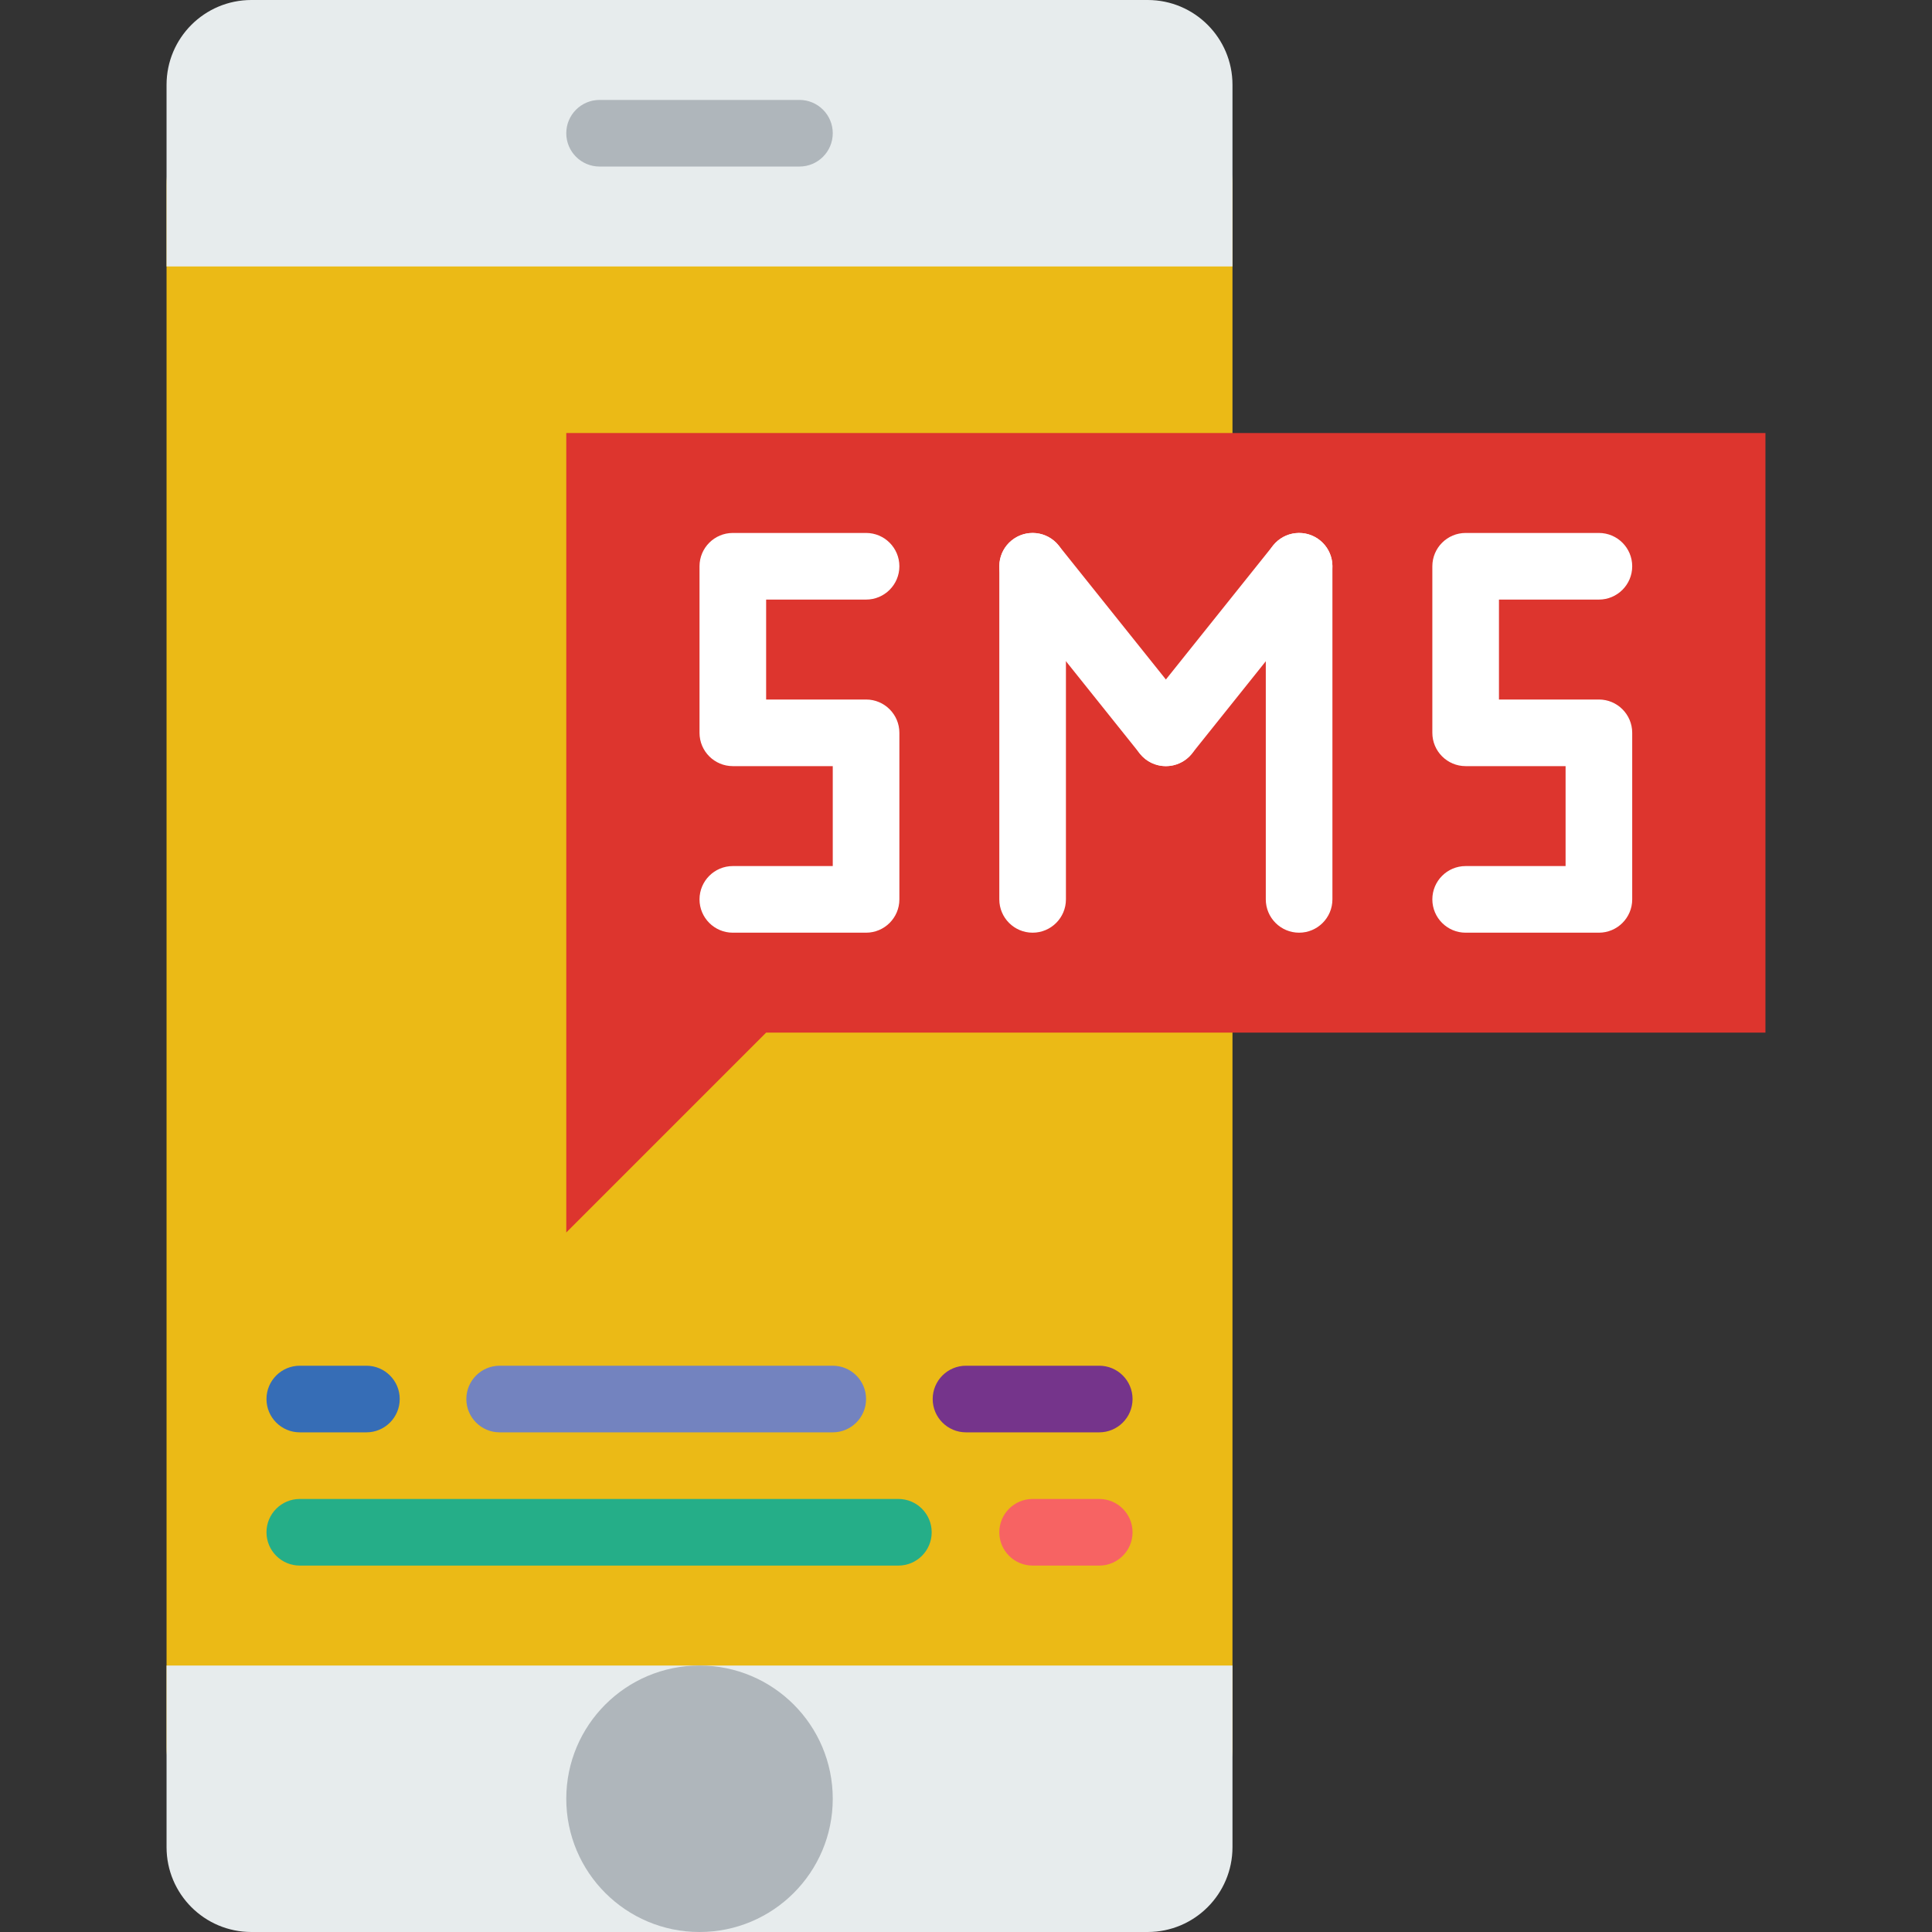 <?xml version="1.0" encoding="iso-8859-1"?>
<!-- Generator: Adobe Illustrator 19.0.0, SVG Export Plug-In . SVG Version: 6.00 Build 0)  -->
<svg version="1.1" id="Capa_1" xmlns="http://www.w3.org/2000/svg" xmlns:xlink="http://www.w3.org/1999/xlink" x="0px" y="0px"
	 viewBox="0 0 512 512" style="enable-background:new 0 0 512 512;" xml:space="preserve">
<rect x="0" y="0" width="512" height="512" fill="#333333" stroke="none"/>
<path style="fill:#EBBA16;" d="M304.137,485.517H66.622c-12.42,0-22.484-10.063-22.484-22.484V48.967
	c0-12.42,10.063-22.484,22.484-22.484h237.524c12.412,0,22.475,10.063,22.475,22.484v414.076
	C326.621,475.454,316.557,485.517,304.137,485.517z"/>
<polygon style="fill:#DD352E;" points="150.069,114.759 150.069,273.655 150.069,326.621 176.552,300.138 203.034,273.655 
	264.828,273.655 353.103,273.655 467.862,273.655 467.862,114.759 "/>
<g>
	<path style="fill:#E7ECED;" d="M326.621,70.621H44.138V22.484C44.138,10.063,54.201,0,66.622,0h237.524
		c12.412,0,22.475,10.063,22.475,22.484V70.621z"/>
	<path style="fill:#E7ECED;" d="M304.137,512H66.622c-12.42,0-22.484-10.063-22.484-22.484v-48.137h282.483v48.137
		C326.621,501.937,316.557,512,304.137,512z"/>
</g>
<g>
	<circle style="fill:#AFB6BB;" cx="185.379" cy="476.69" r="35.31"/>
	<path style="fill:#AFB6BB;" d="M211.862,44.138h-52.966c-4.873,0-8.828-3.955-8.828-8.828s3.955-8.828,8.828-8.828h52.966
		c4.873,0,8.828,3.955,8.828,8.828S216.735,44.138,211.862,44.138z"/>
</g>
<path style="fill:#25AE88;" d="M238.08,414.897H79.448c-4.873,0-8.828-3.955-8.828-8.828s3.955-8.828,8.828-8.828H238.08
	c4.873,0,8.828,3.955,8.828,8.828S242.953,414.897,238.08,414.897z"/>
<path style="fill:#F76363;" d="M291.31,414.897h-17.655c-4.873,0-8.828-3.955-8.828-8.828s3.955-8.828,8.828-8.828h17.655
	c4.873,0,8.828,3.955,8.828,8.828S296.183,414.897,291.31,414.897z"/>
<path style="fill:#75348B;" d="M291.31,379.586H256c-4.873,0-8.828-3.955-8.828-8.828c0-4.873,3.955-8.828,8.828-8.828h35.31
	c4.873,0,8.828,3.955,8.828,8.828C300.138,375.631,296.183,379.586,291.31,379.586z"/>
<path style="fill:#366DB6;" d="M97.103,379.586H79.448c-4.873,0-8.828-3.955-8.828-8.828c0-4.873,3.955-8.828,8.828-8.828h17.655
	c4.873,0,8.828,3.955,8.828,8.828C105.931,375.631,101.976,379.586,97.103,379.586z"/>
<path style="fill:#7383BF;" d="M220.69,379.586h-88.276c-4.873,0-8.828-3.955-8.828-8.828c0-4.873,3.955-8.828,8.828-8.828h88.276
	c4.873,0,8.828,3.955,8.828,8.828C229.517,375.631,225.562,379.586,220.69,379.586z"/>
<g>
	<path style="fill:#FFFFFF;" d="M229.517,247.172h-35.31c-4.873,0-8.828-3.955-8.828-8.828c0-4.873,3.955-8.828,8.828-8.828h26.483
		v-26.483h-26.483c-4.873,0-8.828-3.955-8.828-8.828v-44.138c0-4.873,3.955-8.828,8.828-8.828h35.31
		c4.873,0,8.828,3.955,8.828,8.828c0,4.873-3.955,8.828-8.828,8.828h-26.483v26.483h26.483c4.873,0,8.828,3.955,8.828,8.828v44.138
		C238.345,243.218,234.39,247.172,229.517,247.172z"/>
	<path style="fill:#FFFFFF;" d="M423.724,247.172h-35.31c-4.873,0-8.828-3.955-8.828-8.828c0-4.873,3.955-8.828,8.828-8.828h26.483
		v-26.483h-26.483c-4.873,0-8.828-3.955-8.828-8.828v-44.138c0-4.873,3.955-8.828,8.828-8.828h35.31
		c4.873,0,8.828,3.955,8.828,8.828c0,4.873-3.955,8.828-8.828,8.828h-26.483v26.483h26.483c4.873,0,8.828,3.955,8.828,8.828v44.138
		C432.552,243.218,428.597,247.172,423.724,247.172z"/>
	<path style="fill:#FFFFFF;" d="M273.655,247.172c-4.873,0-8.828-3.955-8.828-8.828v-88.276c0-4.873,3.955-8.828,8.828-8.828
		c4.873,0,8.828,3.955,8.828,8.828v88.276C282.483,243.218,278.528,247.172,273.655,247.172z"/>
	<path style="fill:#FFFFFF;" d="M308.974,203.034c-2.586,0-5.155-1.13-6.894-3.31l-35.31-44.138
		c-3.046-3.805-2.428-9.366,1.377-12.403c3.805-3.054,9.366-2.428,12.412,1.377l35.31,44.138c3.046,3.805,2.428,9.366-1.377,12.403
		C312.85,202.399,310.908,203.034,308.974,203.034z"/>
	<path style="fill:#FFFFFF;" d="M344.276,247.172c-4.873,0-8.828-3.955-8.828-8.828v-88.276c0-4.873,3.955-8.828,8.828-8.828
		c4.873,0,8.828,3.955,8.828,8.828v88.276C353.103,243.218,349.149,247.172,344.276,247.172z"/>
	<path style="fill:#FFFFFF;" d="M308.957,203.034c-1.933,0-3.884-0.636-5.508-1.933c-3.805-3.046-4.423-8.598-1.377-12.403
		l35.31-44.138c3.046-3.805,8.598-4.431,12.412-1.377c3.805,3.046,4.423,8.598,1.377,12.403l-35.31,44.138
		C314.112,201.905,311.552,203.034,308.957,203.034z"/>
</g>
<g>
</g>
<g>
</g>
<g>
</g>
<g>
</g>
<g>
</g>
<g>
</g>
<g>
</g>
<g>
</g>
<g>
</g>
<g>
</g>
<g>
</g>
<g>
</g>
<g>
</g>
<g>
</g>
<g>
</g>
</svg>
